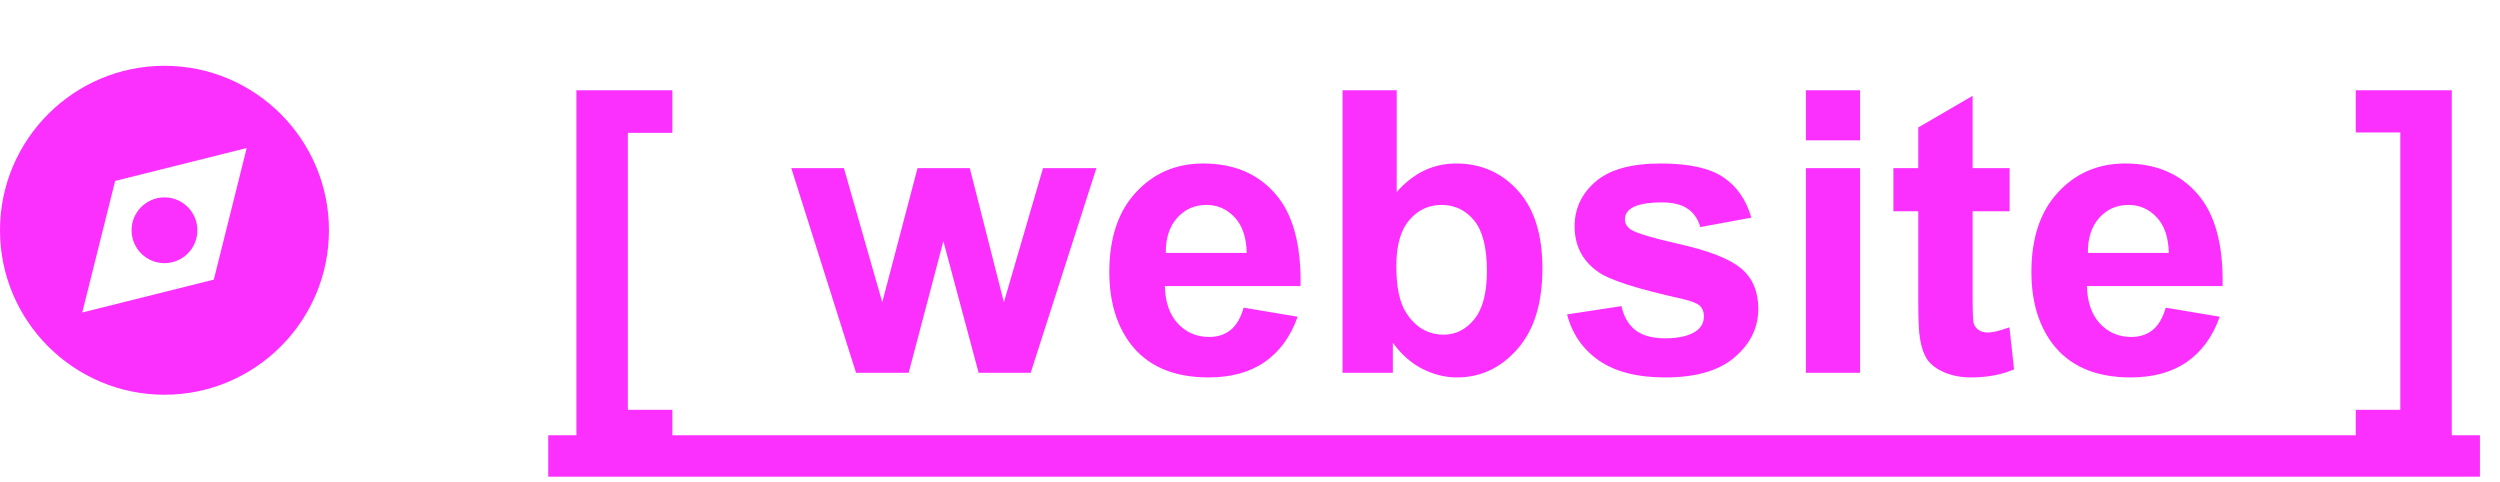 <svg width="114" height="22" viewBox="0 0 114 22" fill="none" xmlns="http://www.w3.org/2000/svg">
<path d="M7.5 3C3.365 3 0 6.364 0 10.5C0 14.636 3.365 18 7.5 18C11.636 18 15 14.636 15 10.5C15 6.364 11.636 3 7.5 3ZM9.75 12.75L3.75 14.25L5.25 8.25L11.25 6.75L9.75 12.75Z" fill="#FB30FF"/>
<path d="M7.5 12C8.328 12 9 11.328 9 10.5C9 9.672 8.328 9 7.5 9C6.672 9 6 9.672 6 10.5C6 11.328 6.672 12 7.5 12Z" fill="#FB30FF"/>
<path d="M26.283 20.63V4.115H30.66V6.058H28.63V18.688H30.66V20.63H26.283ZM39.036 17L36.083 7.666H38.482L40.231 13.783L41.84 7.666H44.222L45.777 13.783L47.562 7.666H49.996L46.999 17H44.626L43.018 10.997L41.435 17H39.036ZM56.711 14.029L59.172 14.442C58.855 15.345 58.355 16.033 57.669 16.508C56.989 16.977 56.137 17.211 55.111 17.211C53.488 17.211 52.287 16.681 51.508 15.62C50.893 14.771 50.585 13.698 50.585 12.403C50.585 10.856 50.989 9.646 51.798 8.773C52.606 7.895 53.629 7.455 54.865 7.455C56.254 7.455 57.35 7.915 58.152 8.835C58.955 9.749 59.339 11.152 59.304 13.045H53.116C53.134 13.777 53.333 14.349 53.714 14.759C54.095 15.163 54.569 15.365 55.138 15.365C55.524 15.365 55.85 15.26 56.113 15.049C56.377 14.838 56.576 14.498 56.711 14.029ZM56.852 11.533C56.834 10.818 56.649 10.276 56.298 9.907C55.946 9.532 55.519 9.345 55.015 9.345C54.476 9.345 54.03 9.541 53.679 9.934C53.327 10.326 53.154 10.859 53.16 11.533H56.852ZM61.22 17V4.115H63.69V8.756C64.451 7.889 65.353 7.455 66.397 7.455C67.533 7.455 68.474 7.868 69.218 8.694C69.962 9.515 70.334 10.695 70.334 12.236C70.334 13.83 69.953 15.058 69.191 15.919C68.436 16.78 67.516 17.211 66.432 17.211C65.898 17.211 65.371 17.079 64.85 16.815C64.334 16.546 63.889 16.15 63.514 15.629V17H61.22ZM63.672 12.131C63.672 13.098 63.824 13.812 64.129 14.275C64.557 14.932 65.125 15.26 65.834 15.26C66.379 15.26 66.842 15.028 67.223 14.565C67.609 14.097 67.803 13.361 67.803 12.359C67.803 11.293 67.609 10.525 67.223 10.057C66.836 9.582 66.341 9.345 65.737 9.345C65.145 9.345 64.653 9.576 64.261 10.039C63.868 10.496 63.672 11.193 63.672 12.131ZM71.459 14.337L73.938 13.959C74.043 14.44 74.257 14.806 74.579 15.058C74.901 15.304 75.353 15.427 75.933 15.427C76.571 15.427 77.052 15.31 77.374 15.075C77.591 14.911 77.699 14.691 77.699 14.416C77.699 14.229 77.641 14.073 77.523 13.95C77.4 13.833 77.125 13.725 76.697 13.625C74.705 13.185 73.442 12.784 72.909 12.421C72.171 11.917 71.802 11.217 71.802 10.32C71.802 9.512 72.121 8.832 72.76 8.281C73.398 7.73 74.389 7.455 75.731 7.455C77.008 7.455 77.957 7.663 78.578 8.079C79.199 8.495 79.627 9.11 79.861 9.925L77.532 10.355C77.433 9.992 77.242 9.714 76.961 9.521C76.686 9.327 76.29 9.23 75.774 9.23C75.124 9.23 74.658 9.321 74.377 9.503C74.189 9.632 74.096 9.799 74.096 10.004C74.096 10.18 74.178 10.329 74.342 10.452C74.564 10.616 75.332 10.848 76.644 11.146C77.963 11.445 78.883 11.812 79.404 12.245C79.92 12.685 80.178 13.297 80.178 14.082C80.178 14.938 79.82 15.673 79.106 16.288C78.391 16.903 77.333 17.211 75.933 17.211C74.661 17.211 73.653 16.953 72.909 16.438C72.171 15.922 71.688 15.222 71.459 14.337ZM82.349 6.4V4.115H84.818V6.4H82.349ZM82.349 17V7.666H84.818V17H82.349ZM91.639 7.666V9.635H89.951V13.396C89.951 14.158 89.966 14.604 89.995 14.732C90.03 14.855 90.103 14.958 90.215 15.04C90.332 15.122 90.473 15.163 90.637 15.163C90.865 15.163 91.196 15.084 91.63 14.926L91.841 16.842C91.267 17.088 90.616 17.211 89.89 17.211C89.444 17.211 89.043 17.138 88.686 16.991C88.328 16.839 88.064 16.645 87.894 16.411C87.731 16.171 87.616 15.849 87.552 15.444C87.499 15.157 87.473 14.577 87.473 13.704V9.635H86.339V7.666H87.473V5.812L89.951 4.37V7.666H91.639ZM98.758 14.029L101.219 14.442C100.902 15.345 100.401 16.033 99.716 16.508C99.036 16.977 98.184 17.211 97.158 17.211C95.535 17.211 94.334 16.681 93.555 15.62C92.939 14.771 92.632 13.698 92.632 12.403C92.632 10.856 93.036 9.646 93.845 8.773C94.653 7.895 95.676 7.455 96.912 7.455C98.301 7.455 99.397 7.915 100.199 8.835C101.002 9.749 101.386 11.152 101.351 13.045H95.163C95.181 13.777 95.38 14.349 95.761 14.759C96.142 15.163 96.616 15.365 97.185 15.365C97.571 15.365 97.897 15.26 98.16 15.049C98.424 14.838 98.623 14.498 98.758 14.029ZM98.898 11.533C98.881 10.818 98.696 10.276 98.345 9.907C97.993 9.532 97.565 9.345 97.061 9.345C96.522 9.345 96.077 9.541 95.726 9.934C95.374 10.326 95.201 10.859 95.207 11.533H98.898ZM111.801 4.115V20.63H107.424V18.688H109.454V6.04H107.424V4.115H111.801Z" fill="#FB30FF"/>
<path d="M25 19.848H113.084V21.737H25V19.848Z" fill="#FB30FF"/>
</svg>
